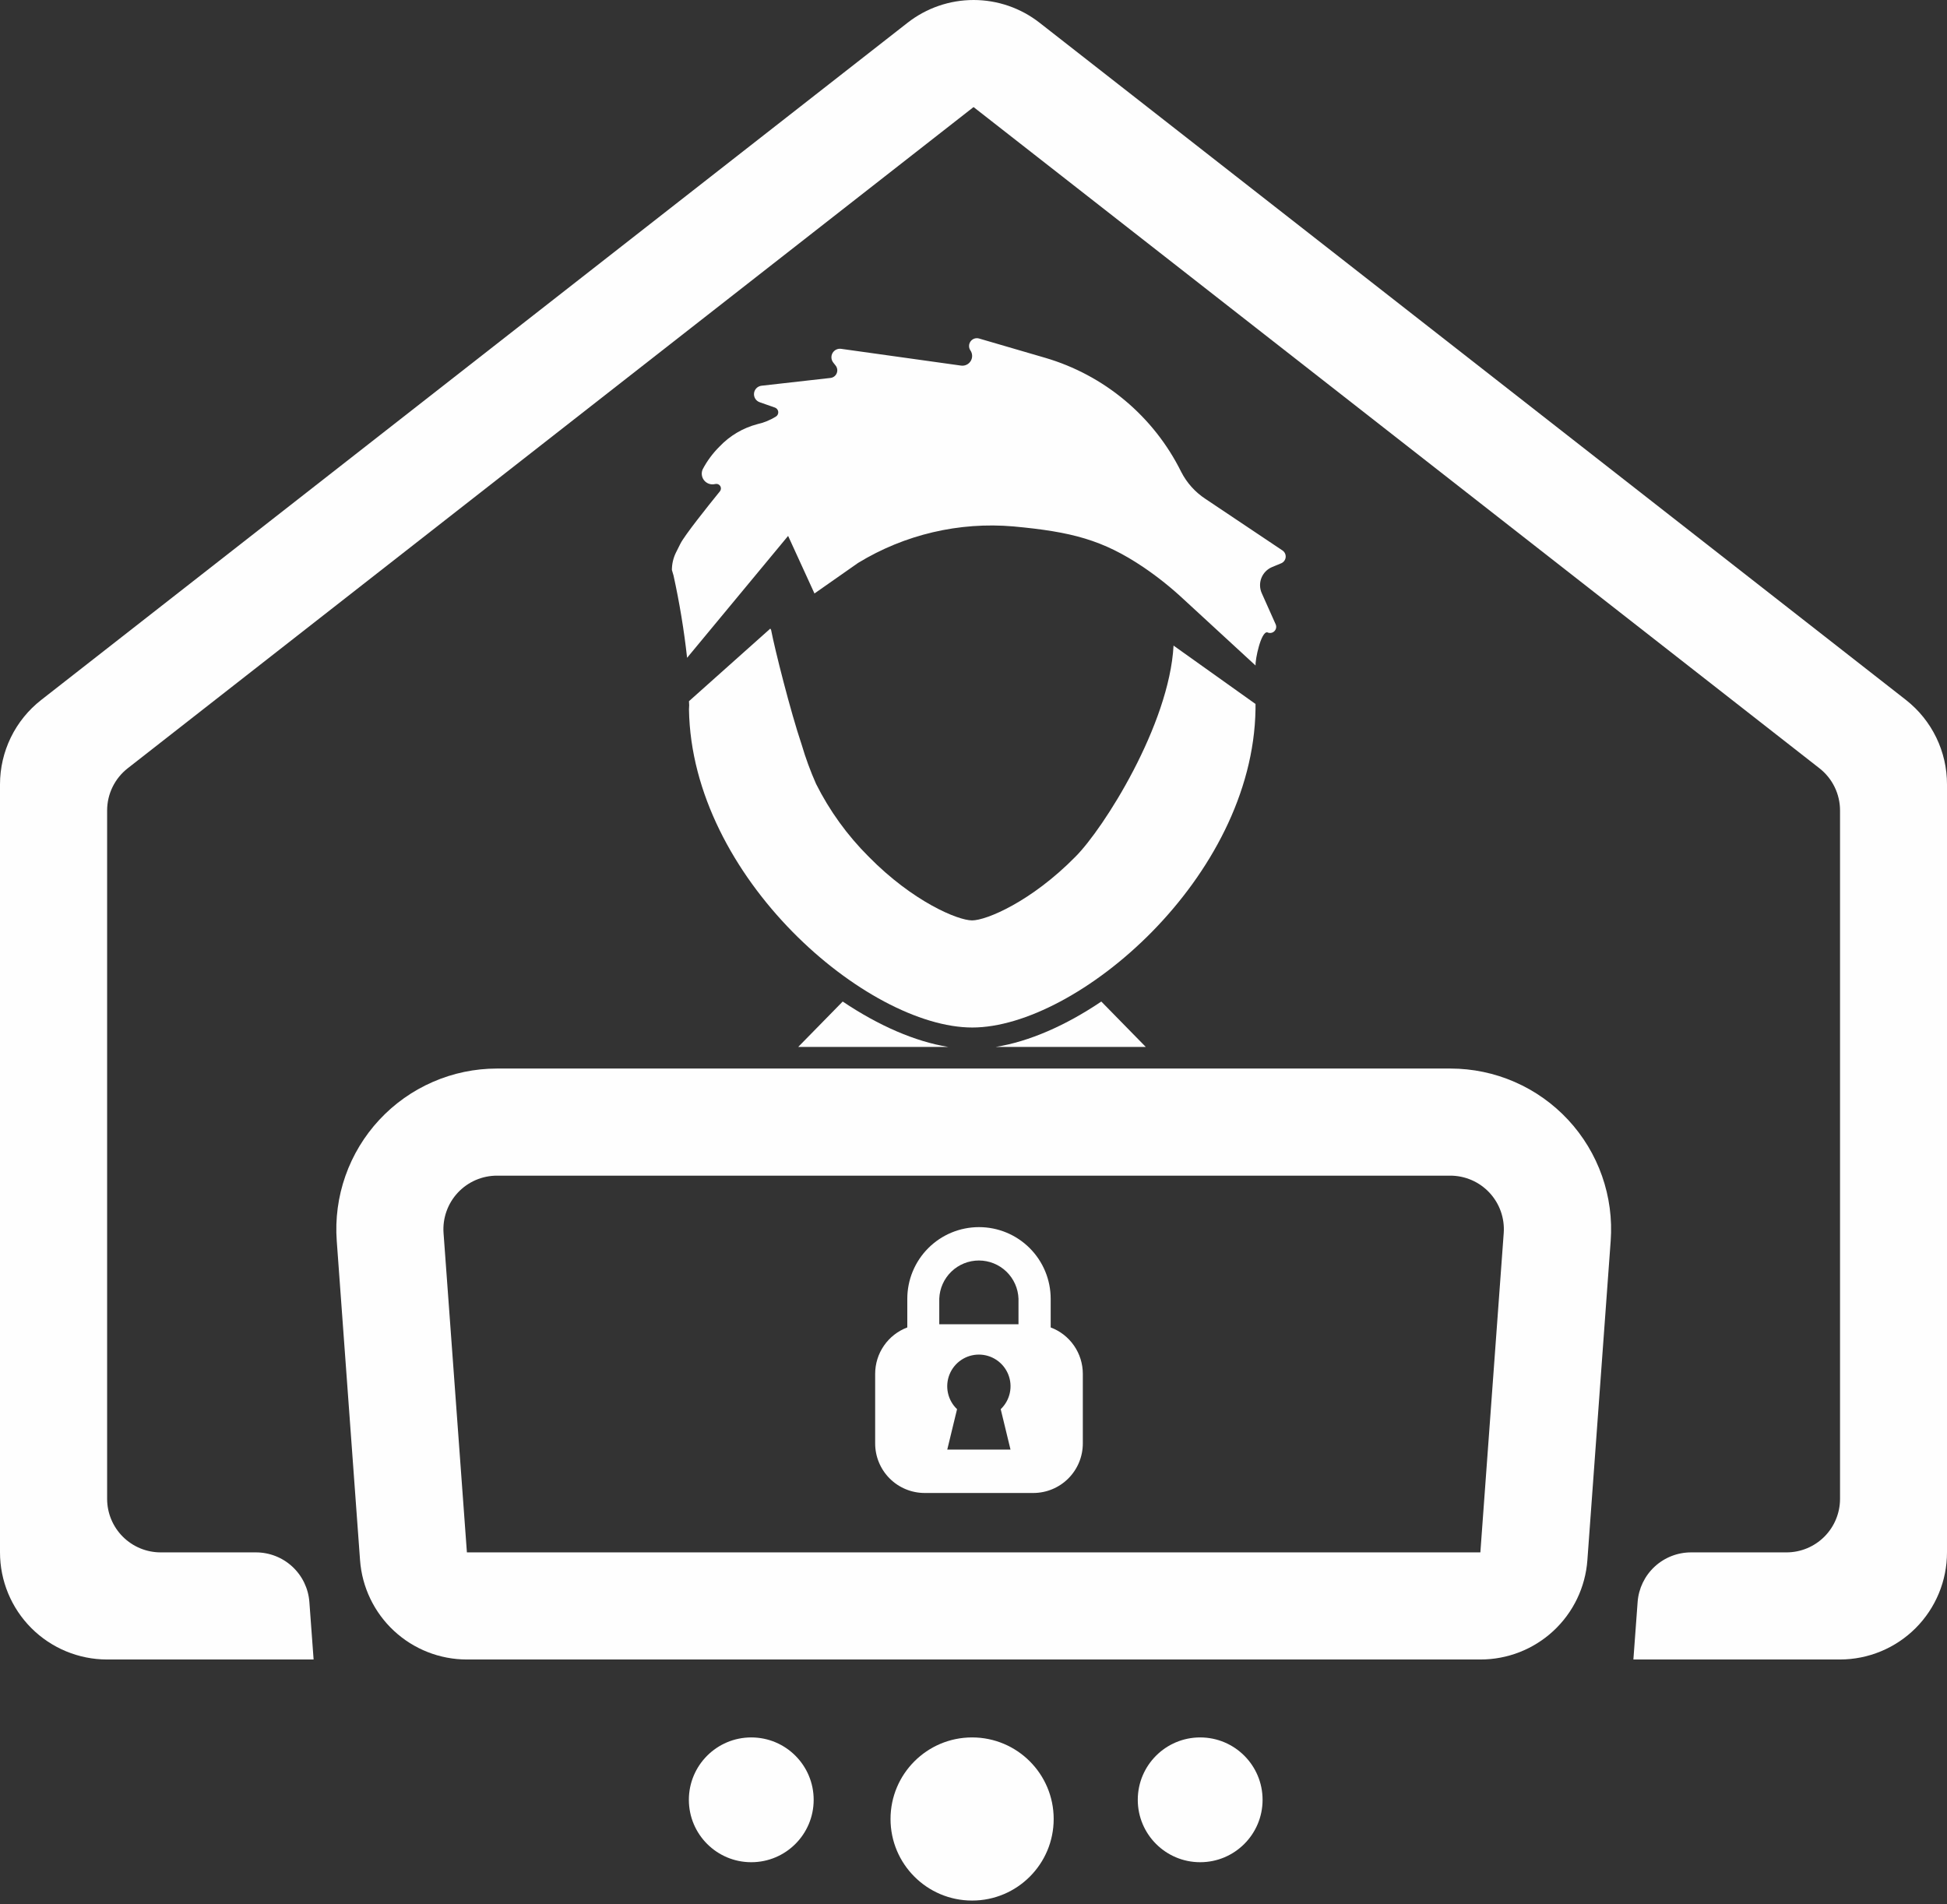 <svg width="500" height="489" viewBox="0 0 500 489" fill="none" xmlns="http://www.w3.org/2000/svg">
<rect x="0" y="0" width="500" height="489" fill="#333333" stroke="none"/>
<path d="M489.477 179.781L266.96 5.834C262.123 2.054 256.16 0 250.021 0C243.881 0 237.919 2.054 233.081 5.834L10.564 179.781C7.272 182.355 4.61 185.645 2.78 189.401C0.95 193.158 -0.001 197.281 8.86342e-07 201.46V398.695C8.86342e-07 405.991 2.898 412.988 8.058 418.148C13.217 423.307 20.214 426.205 27.51 426.205H80.536L79.45 411.446C79.196 407.975 77.635 404.729 75.082 402.362C72.53 399.996 69.175 398.686 65.695 398.695H41.266C37.617 398.695 34.119 397.246 31.539 394.666C28.959 392.086 27.51 388.588 27.51 384.94V208.158C27.51 206.069 27.985 204.007 28.9 202.129C29.816 200.251 31.146 198.606 32.792 197.319L250.014 27.498L467.249 197.319C468.895 198.606 470.226 200.251 471.141 202.129C472.056 204.007 472.531 206.069 472.531 208.158V384.94C472.531 388.588 471.082 392.086 468.502 394.666C465.922 397.246 462.424 398.695 458.776 398.695H434.305C430.825 398.686 427.47 399.996 424.917 402.362C422.365 404.729 420.804 407.975 420.55 411.446L419.463 426.205H472.49C479.786 426.205 486.783 423.307 491.942 418.148C497.101 412.988 500 405.991 500 398.695V201.46C500.006 197.285 499.061 193.163 497.238 189.407C495.415 185.651 492.761 182.36 489.477 179.781Z" fill="#FEFEFE"/>
<path d="M255.722 268.874H294.237L282.82 257.223C273.659 263.413 264.237 267.512 255.722 268.874Z" fill="#FEFEFE"/>
<path d="M216.41 257.223L204.993 268.874H243.508C235.034 267.512 225.612 263.413 216.41 257.223Z" fill="#FEFEFE"/>
<path d="M249.642 488.117C261.212 488.117 270.591 478.738 270.591 467.168C270.591 455.598 261.212 446.219 249.642 446.219C238.072 446.219 228.693 455.598 228.693 467.168C228.693 478.738 238.072 488.117 249.642 488.117Z" fill="#FEFEFE"/>
<path d="M192.93 478.268C201.78 478.268 208.955 471.094 208.955 462.244C208.955 453.393 201.78 446.219 192.93 446.219C184.08 446.219 176.905 453.393 176.905 462.244C176.905 471.094 184.08 478.268 192.93 478.268Z" fill="#FEFEFE"/>
<path d="M308.212 478.268C317.062 478.268 324.237 471.094 324.237 462.244C324.237 453.393 317.062 446.219 308.212 446.219C299.362 446.219 292.187 453.393 292.187 462.244C292.187 471.094 299.362 478.268 308.212 478.268Z" fill="#FEFEFE"/>
<path d="M372.407 301.941C374.301 301.936 376.176 302.322 377.914 303.075C379.651 303.828 381.215 304.933 382.506 306.318C383.798 307.704 384.789 309.341 385.418 311.128C386.047 312.914 386.301 314.811 386.162 316.7L380.165 398.695H119.904L113.906 316.7C113.768 314.811 114.022 312.914 114.651 311.128C115.28 309.341 116.271 307.704 117.562 306.318C118.854 304.933 120.417 303.828 122.155 303.075C123.893 302.322 125.768 301.936 127.662 301.941H372.503M372.503 274.431H127.634C121.961 274.431 116.349 275.6 111.149 277.867C105.948 280.133 101.271 283.447 97.409 287.602C93.547 291.757 90.583 296.664 88.702 302.016C86.821 307.368 86.064 313.051 86.479 318.709L92.462 400.703C92.969 407.634 96.081 414.116 101.172 418.847C106.262 423.577 112.954 426.206 119.904 426.205H380.138C387.099 426.224 393.808 423.603 398.913 418.87C404.018 414.138 407.14 407.646 407.648 400.703L413.631 318.709C414.045 313.051 413.289 307.368 411.408 302.016C409.527 296.664 406.563 291.757 402.701 287.602C398.839 283.447 394.162 280.133 388.961 277.867C383.761 275.6 378.149 274.431 372.476 274.431H372.503Z" fill="#FEFEFE"/>
<path d="M251.389 315.16C246.515 315.163 241.842 317.1 238.394 320.545C234.946 323.991 233.006 328.663 232.999 333.537V340.923C230.574 341.833 228.485 343.461 227.01 345.589C225.536 347.718 224.746 350.246 224.746 352.835V370.717C224.746 374.091 226.086 377.328 228.472 379.714C230.858 382.1 234.095 383.44 237.469 383.44H265.351C268.725 383.44 271.961 382.1 274.348 379.714C276.734 377.328 278.074 374.091 278.074 370.717V352.835C278.074 350.246 277.284 347.718 275.809 345.589C274.335 343.461 272.246 341.833 269.821 340.923V333.537C269.814 328.665 267.875 323.995 264.431 320.55C260.986 317.105 256.316 315.167 251.444 315.16H251.389ZM241.21 340.112V333.537C241.307 330.904 242.421 328.411 244.318 326.582C246.215 324.754 248.748 323.732 251.382 323.732C254.017 323.732 256.549 324.754 258.446 326.582C260.343 328.411 261.457 330.904 261.554 333.537V340.112H241.21ZM243.26 372.299L245.777 361.914C244.6 360.793 243.786 359.346 243.44 357.758C243.094 356.171 243.231 354.516 243.834 353.007C244.437 351.499 245.479 350.205 246.824 349.294C248.17 348.383 249.758 347.896 251.382 347.896C253.007 347.896 254.595 348.383 255.94 349.294C257.286 350.205 258.327 351.499 258.931 353.007C259.534 354.516 259.671 356.171 259.325 357.758C258.979 359.346 258.164 360.793 256.988 361.914L259.505 372.299H243.26Z" fill="#FEFEFE"/>
<path d="M301.375 165.806C300.261 186.246 283.37 212.835 276.204 220.002C264.842 231.57 253.287 236.384 249.642 236.384C245.997 236.384 234.429 231.57 223.067 220.002C217.595 214.546 213.039 208.243 209.574 201.336C208.121 198.06 206.885 194.691 205.873 191.253C202.985 182.684 198.996 166.838 198.019 161.762L197.813 161.446L176.933 180.084C177.002 180.779 177.002 181.48 176.933 182.175C177.607 225.476 222.806 263.894 249.684 263.894C276.561 263.894 321.747 225.476 322.421 182.175C322.421 181.845 322.421 181.391 322.421 180.799L301.375 165.806Z" fill="#FEFEFE"/>
<path d="M329.395 141.405L309.587 128.145C306.919 126.4 304.756 123.986 303.315 121.143C299.827 114.119 294.922 107.892 288.909 102.857C282.896 97.822 275.905 94.086 268.377 91.886L251.417 86.934C251.021 86.822 250.6 86.834 250.211 86.968C249.822 87.103 249.484 87.354 249.242 87.687C249 88.02 248.867 88.42 248.86 88.831C248.853 89.243 248.972 89.647 249.202 89.988C249.48 90.388 249.635 90.86 249.648 91.347C249.662 91.834 249.533 92.314 249.277 92.729C249.022 93.144 248.651 93.475 248.21 93.682C247.769 93.889 247.277 93.963 246.795 93.894L215.997 89.589C215.568 89.53 215.131 89.6 214.742 89.79C214.353 89.979 214.028 90.281 213.81 90.655C213.592 91.029 213.49 91.459 213.517 91.892C213.544 92.324 213.699 92.739 213.961 93.083L214.608 93.908C214.824 94.187 214.961 94.519 215.005 94.869C215.049 95.219 214.998 95.574 214.857 95.897C214.716 96.221 214.491 96.5 214.206 96.707C213.92 96.914 213.584 97.04 213.232 97.072L195.557 99.066C195.066 99.124 194.609 99.346 194.26 99.697C193.911 100.048 193.692 100.507 193.638 100.998C193.583 101.49 193.697 101.986 193.961 102.404C194.225 102.823 194.622 103.139 195.089 103.303L199.01 104.678C199.242 104.762 199.446 104.91 199.596 105.106C199.747 105.301 199.839 105.536 199.86 105.782C199.882 106.028 199.833 106.275 199.719 106.493C199.605 106.712 199.43 106.894 199.216 107.017C197.763 107.908 196.174 108.554 194.512 108.929C190.798 109.903 187.43 111.894 184.787 114.678C183.053 116.395 181.592 118.366 180.454 120.524C180.255 120.969 180.179 121.459 180.231 121.943C180.284 122.427 180.464 122.889 180.754 123.281C181.044 123.672 181.432 123.98 181.88 124.173C182.327 124.365 182.818 124.435 183.301 124.376L183.769 124.293C184.003 124.252 184.245 124.283 184.461 124.382C184.677 124.482 184.858 124.645 184.979 124.85C185.1 125.054 185.155 125.291 185.138 125.529C185.121 125.766 185.032 125.992 184.883 126.178C181.747 130.043 175.86 137.416 174.732 139.63C174.273 140.547 173.888 141.318 173.576 141.941C172.9 143.325 172.548 144.844 172.545 146.384L172.971 147.828C174.501 154.8 175.663 161.848 176.451 168.942L202.393 137.636L209.161 152.423L220.371 144.568C232.33 137.275 246.306 133.993 260.261 135.201C275.158 136.577 283.205 138.64 293.673 145.696C297.325 148.175 300.778 150.935 304.003 153.949L322.435 170.923C322.325 169.355 323.81 162.23 325.433 162.395C325.725 162.544 326.057 162.599 326.382 162.551C326.706 162.504 327.008 162.357 327.245 162.13C327.483 161.903 327.644 161.608 327.706 161.286C327.768 160.964 327.729 160.63 327.593 160.332L324.017 152.326C323.745 151.714 323.598 151.054 323.585 150.384C323.571 149.714 323.692 149.048 323.939 148.426C324.186 147.803 324.555 147.236 325.024 146.758C325.494 146.28 326.053 145.9 326.671 145.641L329.092 144.637C329.389 144.498 329.644 144.283 329.832 144.015C330.021 143.747 330.136 143.434 330.167 143.107C330.197 142.781 330.142 142.452 330.007 142.153C329.871 141.855 329.66 141.597 329.395 141.405Z" fill="#FEFEFE"/>
</svg>

